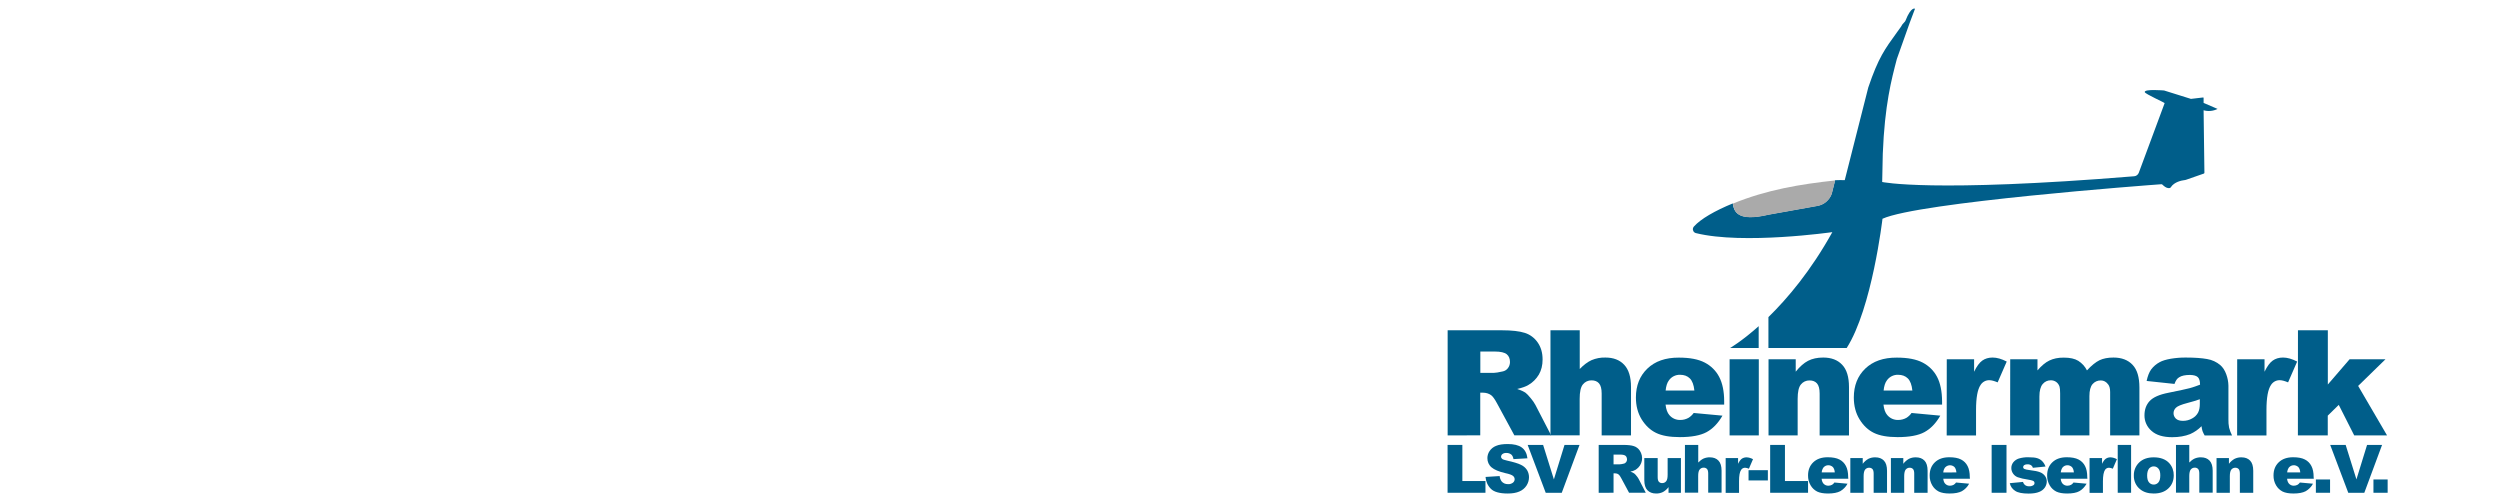 <?xml version="1.0" encoding="UTF-8" standalone="no"?>
<!-- Generator: Adobe Illustrator 23.1.0, SVG Export Plug-In . SVG Version: 6.00 Build 0)  -->

<svg
   version="1.1"
   id="Logo"
   x="0px"
   y="0px"
   viewBox="0 0 2500 500"
   xml:space="preserve"
   sodipodi:docname="briefkopf.svg"
   width="2500"
   height="500"
   inkscape:export-filename="/home/neo/Phorward/www/rheinermark/deploy/static/img/briefkopf.png"
   inkscape:export-xdpi="96"
   inkscape:export-ydpi="96"
   inkscape:version="1.1.1 (3bf5ae0d25, 2021-09-20, custom)"
   xmlns:inkscape="http://www.inkscape.org/namespaces/inkscape"
   xmlns:sodipodi="http://sodipodi.sourceforge.net/DTD/sodipodi-0.dtd"
   xmlns="http://www.w3.org/2000/svg"
   xmlns:svg="http://www.w3.org/2000/svg"><defs
   id="defs46" />
<style
   type="text/css"
   id="style2">
	.st0{fill:#005E8A;}
	.st1{fill:#AAAAAA;}
</style>
<sodipodi:namedview
   bordercolor="#666666"
   borderopacity="1"
   gridtolerance="10"
   guidetolerance="10"
   id="namedview85"
   inkscape:current-layer="Logo"
   inkscape:cx="943.30104"
   inkscape:cy="852.51718"
   inkscape:pageopacity="1"
   inkscape:pageshadow="2"
   inkscape:window-height="1056"
   inkscape:window-maximized="1"
   inkscape:window-width="2040"
   inkscape:window-x="0"
   inkscape:window-y="0"
   inkscape:zoom="0.35248556"
   objecttolerance="10"
   pagecolor="#ffffff"
   showgrid="false"
   inkscape:pagecheckerboard="0"
   width="2500px">
	</sodipodi:namedview>
<path
   id="path4"
   class="st0"
   d="m 1447.57,444.922 h 14.785 v 36.108 h 23.106 v 11.739 h -37.891 z"
   style="stroke-width:0.743" />
<path
   id="path6"
   class="st0"
   d="m 1485.535,476.944 14.116,-0.892 c 0.148,1.857 0.817,3.641 1.857,5.201 1.56,1.932 3.715,2.898 6.538,2.898 1.783,0.149 3.492,-0.446 4.904,-1.486 1.04,-0.817 1.709,-2.08 1.709,-3.418 0,-1.263 -0.594,-2.526 -1.635,-3.343 -1.114,-0.966 -3.64,-1.932 -7.578,-2.749 -6.464,-1.486 -11.145,-3.418 -13.893,-5.795 -2.749,-2.303 -4.235,-5.721 -4.161,-9.287 0,-2.452 0.743,-4.904 2.155,-6.984 1.56,-2.303 3.789,-4.161 6.464,-5.201 2.898,-1.263 6.761,-1.857 11.739,-1.857 6.092,0 10.773,1.114 13.968,3.418 3.195,2.303 5.126,5.869 5.721,10.847 l -13.968,0.817 c -0.371,-2.155 -1.115,-3.715 -2.303,-4.681 -1.412,-1.04 -3.12,-1.56 -4.904,-1.486 -1.412,-0.074 -2.749,0.297 -3.863,1.114 -0.817,0.669 -1.337,1.635 -1.337,2.675 0,0.817 0.446,1.56 1.04,2.08 0.669,0.669 2.377,1.189 4.978,1.783 6.464,1.412 11.07,2.823 13.893,4.235 2.526,1.189 4.606,2.972 6.092,5.275 1.263,2.155 1.932,4.606 1.932,7.058 0,3.046 -0.891,5.944 -2.526,8.47 -1.709,2.6 -4.235,4.681 -7.132,5.869 -3.046,1.337 -6.91,2.006 -11.516,2.006 -8.173,0 -13.819,-1.56 -16.94,-4.681 -3.195,-3.195 -5.052,-7.43 -5.349,-11.887 z"
   style="stroke-width:0.743" />
<path
   id="path8"
   class="st0"
   d="m 1527.661,444.922 h 15.454 l 10.773,34.474 10.624,-34.474 h 15.008 l -17.757,47.847 h -16.048 z"
   style="stroke-width:0.743" />
<path
   id="path10"
   class="st0"
   d="M 1598.688,492.769 V 444.922 h 24.666 c 4.532,0 8.024,0.371 10.476,1.189 2.377,0.743 4.458,2.303 5.87,4.383 4.235,6.167 2.749,14.562 -3.418,18.797 -0.223,0.149 -0.52,0.371 -0.743,0.52 -1.635,0.892 -3.343,1.56 -5.201,1.857 1.337,0.371 2.675,0.966 3.863,1.783 0.892,0.743 1.709,1.56 2.377,2.526 0.817,0.892 1.486,1.932 2.08,2.972 l 7.133,13.819 h -16.717 l -7.875,-14.636 c -0.966,-1.857 -1.857,-3.12 -2.675,-3.715 -1.04,-0.743 -2.303,-1.114 -3.64,-1.114 h -1.337 v 19.466 z m 14.859,-28.456 h 6.241 c 1.337,-0.074 2.6,-0.297 3.938,-0.669 0.966,-0.149 1.783,-0.743 2.377,-1.486 1.412,-1.932 1.189,-4.681 -0.52,-6.315 -0.966,-0.817 -2.823,-1.263 -5.498,-1.263 h -6.538 z"
   style="stroke-width:0.743" />
<path
   id="path12"
   class="st0"
   d="m 1680.934,492.769 h -12.408 v -5.647 c -1.486,2.006 -3.418,3.715 -5.572,4.904 -2.155,1.04 -4.532,1.56 -6.91,1.486 -3.641,0 -6.538,-1.114 -8.618,-3.269 -2.08,-2.155 -3.12,-5.572 -3.12,-10.104 v -22.066 h 13.373 v 19.094 c 0,2.155 0.371,3.715 1.189,4.606 0.892,0.966 2.08,1.412 3.418,1.337 1.486,0 2.972,-0.669 3.864,-1.857 1.04,-1.189 1.486,-3.418 1.486,-6.538 v -16.642 h 13.299 z"
   style="stroke-width:0.743" />
<path
   id="path14"
   class="st0"
   d="m 1684.946,444.922 h 13.299 v 17.608 c 1.56,-1.635 3.343,-3.046 5.349,-4.012 2.006,-0.817 4.161,-1.263 6.315,-1.189 3.64,0 6.464,1.114 8.544,3.269 2.08,2.155 3.12,5.572 3.12,10.104 v 21.992 h -13.373 v -19.094 c 0,-2.155 -0.371,-3.715 -1.189,-4.606 -0.891,-0.966 -2.155,-1.412 -3.418,-1.337 -1.486,-0.074 -2.972,0.669 -3.938,1.857 -1.04,1.263 -1.486,3.418 -1.486,6.538 v 16.642 h -13.299 z"
   style="stroke-width:0.743" />
<path
   id="path16"
   class="st0"
   d="m 1725.586,458.073 h 12.482 v 5.721 c 1.189,-2.452 2.452,-4.161 3.715,-5.052 1.412,-0.966 3.046,-1.412 4.755,-1.412 2.229,0.074 4.458,0.743 6.464,1.857 l -4.086,9.51 c -1.189,-0.52 -2.452,-0.892 -3.715,-0.966 -1.635,-0.074 -3.195,0.743 -4.086,2.155 -1.412,2.006 -2.08,5.795 -2.08,11.367 v 11.59 h -13.373 v -34.771 z"
   style="stroke-width:0.743" />
<path
   id="path18"
   class="st0"
   d="m 1748.544,470.183 h 19.317 v 10.253 h -19.317 z"
   style="stroke-width:0.743" />
<path
   id="path20"
   class="st0"
   d="m 1770.164,444.922 h 14.785 v 36.108 h 23.106 v 11.739 h -37.891 z"
   style="stroke-width:0.743" />
<path
   id="path22"
   class="st0"
   d="m 1848.324,478.727 h -26.672 c 0.074,1.709 0.669,3.418 1.709,4.755 1.263,1.486 3.12,2.303 5.052,2.229 1.337,0 2.6,-0.371 3.715,-0.966 0.891,-0.594 1.709,-1.337 2.303,-2.229 l 13.076,1.189 c -1.635,3.12 -4.161,5.721 -7.281,7.504 -2.823,1.486 -6.91,2.303 -12.185,2.303 -4.606,0 -8.247,-0.669 -10.847,-1.932 -2.749,-1.412 -4.978,-3.492 -6.538,-6.167 -1.783,-2.972 -2.675,-6.464 -2.6,-9.956 0,-5.424 1.709,-9.807 5.201,-13.15 3.492,-3.343 8.247,-5.052 14.414,-5.052 4.978,0 8.841,0.743 11.739,2.229 2.823,1.412 5.127,3.715 6.538,6.538 1.486,2.823 2.229,6.538 2.229,11.144 z m -13.522,-6.315 c -0.223,-2.6 -0.966,-4.383 -2.08,-5.498 -2.675,-2.377 -6.761,-2.229 -9.139,0.446 -0.074,0.149 -0.223,0.223 -0.297,0.371 -0.891,1.412 -1.486,2.972 -1.56,4.681 z"
   style="stroke-width:0.743" />
<path
   id="path24"
   class="st0"
   d="m 1850.33,458.073 h 12.408 v 5.721 c 1.486,-2.006 3.418,-3.715 5.646,-4.978 2.155,-1.04 4.532,-1.56 6.91,-1.486 3.715,0 6.538,1.114 8.618,3.269 2.08,2.155 3.12,5.572 3.12,10.179 v 21.992 h -13.373 v -19.094 c 0,-2.155 -0.371,-3.715 -1.189,-4.606 -0.892,-0.966 -2.155,-1.412 -3.418,-1.337 -1.486,-0.074 -2.972,0.669 -3.938,1.857 -0.966,1.263 -1.486,3.418 -1.486,6.538 v 16.642 h -13.299 z"
   style="stroke-width:0.743" />
<path
   id="path26"
   class="st0"
   d="m 1890.896,458.073 h 12.408 v 5.721 c 1.486,-2.006 3.418,-3.715 5.646,-4.978 2.155,-1.04 4.532,-1.56 6.91,-1.486 3.715,0 6.538,1.114 8.618,3.269 2.08,2.155 3.12,5.572 3.12,10.179 v 21.992 h -13.373 v -19.094 c 0,-2.155 -0.371,-3.715 -1.189,-4.606 -0.892,-0.966 -2.155,-1.412 -3.418,-1.337 -1.486,-0.074 -2.972,0.669 -3.938,1.857 -0.966,1.263 -1.486,3.418 -1.486,6.538 v 16.642 h -13.299 z"
   style="stroke-width:0.743" />
<path
   id="path28"
   class="st0"
   d="m 1969.947,478.727 h -26.672 c 0.223,2.155 0.817,3.715 1.709,4.755 1.263,1.486 3.12,2.303 5.052,2.229 1.337,0 2.6,-0.371 3.715,-0.966 0.892,-0.594 1.709,-1.337 2.303,-2.229 l 13.076,1.189 c -1.635,3.12 -4.161,5.721 -7.281,7.504 -2.823,1.486 -6.91,2.303 -12.185,2.303 -4.606,0 -8.247,-0.669 -10.847,-1.932 -2.749,-1.412 -4.978,-3.492 -6.538,-6.167 -1.783,-2.972 -2.675,-6.464 -2.6,-9.956 0,-5.424 1.709,-9.807 5.201,-13.15 3.492,-3.343 8.247,-5.052 14.414,-5.052 4.978,0 8.841,0.743 11.739,2.229 2.823,1.412 5.127,3.715 6.538,6.538 1.486,2.823 2.229,6.538 2.229,11.144 z m -13.522,-6.315 c -0.297,-2.6 -0.966,-4.383 -2.08,-5.498 -2.675,-2.377 -6.761,-2.155 -9.213,0.52 -0.074,0.149 -0.223,0.223 -0.297,0.371 -0.891,1.412 -1.486,2.972 -1.56,4.681 z"
   style="stroke-width:0.743" />
<path
   id="path30"
   class="st0"
   d="m 1991.642,444.922 h 14.859 v 47.847 h -14.859 z"
   style="stroke-width:0.743" />
<path
   id="path32"
   class="st0"
   d="m 2009.77,483.185 13.225,-1.263 c 0.371,1.337 1.189,2.526 2.303,3.343 1.189,0.743 2.526,1.114 3.938,1.04 1.486,0.074 2.897,-0.297 4.161,-1.114 0.743,-0.446 1.114,-1.263 1.114,-2.155 0,-0.966 -0.594,-1.857 -1.486,-2.229 -0.743,-0.371 -2.6,-0.817 -5.721,-1.337 -3.269,-0.446 -6.464,-1.189 -9.584,-2.229 -1.783,-0.669 -3.418,-1.932 -4.532,-3.492 -1.189,-1.635 -1.857,-3.566 -1.857,-5.572 -0.074,-2.155 0.669,-4.235 2.006,-5.944 1.412,-1.709 3.343,-3.046 5.498,-3.715 3.046,-0.892 6.241,-1.337 9.361,-1.263 4.161,0 7.207,0.297 9.139,0.966 1.857,0.594 3.566,1.56 4.904,2.972 1.486,1.56 2.6,3.418 3.269,5.349 l -12.63,1.263 c -0.223,-0.966 -0.817,-1.857 -1.635,-2.452 -1.115,-0.743 -2.452,-1.114 -3.789,-1.04 -1.189,-0.074 -2.303,0.223 -3.269,0.817 -0.669,0.446 -1.04,1.189 -1.04,1.932 0,0.817 0.52,1.635 1.337,1.932 0.892,0.446 2.749,0.817 5.721,1.189 4.383,0.52 7.727,1.189 9.882,2.08 2.006,0.743 3.715,2.08 4.978,3.789 1.115,1.56 1.709,3.492 1.709,5.424 0,2.08 -0.669,4.086 -1.783,5.869 -1.412,2.08 -3.418,3.641 -5.721,4.532 -2.6,1.114 -6.167,1.709 -10.624,1.709 -6.315,0 -10.847,-0.892 -13.522,-2.749 -2.823,-1.783 -4.681,-4.532 -5.349,-7.653 z"
   style="stroke-width:0.743" />
<path
   id="path34"
   class="st0"
   d="m 2087.41,478.727 h -26.672 c 0.074,1.709 0.669,3.418 1.709,4.755 1.263,1.486 3.12,2.303 5.052,2.229 1.337,0 2.6,-0.371 3.715,-0.966 0.892,-0.594 1.709,-1.337 2.303,-2.229 l 13.076,1.189 c -2.006,3.492 -4.458,5.944 -7.281,7.504 -2.823,1.56 -6.91,2.303 -12.185,2.303 -4.606,0 -8.173,-0.669 -10.847,-1.932 -2.749,-1.412 -4.978,-3.492 -6.538,-6.167 -1.783,-2.972 -2.675,-6.464 -2.6,-9.956 0,-5.424 1.709,-9.807 5.201,-13.15 3.492,-3.343 8.247,-5.052 14.414,-5.052 4.978,0 8.841,0.743 11.739,2.229 2.823,1.412 5.126,3.715 6.538,6.538 1.486,2.823 2.229,6.538 2.229,11.144 z m -13.522,-6.315 c -0.223,-2.6 -0.966,-4.383 -2.08,-5.498 -2.675,-2.377 -6.761,-2.229 -9.139,0.446 -0.074,0.149 -0.223,0.223 -0.297,0.371 -0.892,1.412 -1.486,2.972 -1.56,4.681 z"
   style="stroke-width:0.743" />
<path
   id="path36"
   class="st0"
   d="m 2089.564,458.073 h 12.482 v 5.721 c 1.189,-2.452 2.452,-4.161 3.715,-5.052 1.412,-0.966 3.046,-1.412 4.681,-1.412 2.229,0.074 4.458,0.743 6.464,1.857 l -4.086,9.51 c -1.189,-0.52 -2.452,-0.892 -3.715,-0.966 -1.635,-0.074 -3.195,0.743 -4.086,2.155 -1.337,2.006 -2.08,5.795 -2.08,11.367 v 11.59 h -13.373 z"
   style="stroke-width:0.743" />
<path
   id="path38"
   class="st0"
   d="m 2117.723,444.922 h 13.373 v 47.847 h -13.373 z"
   style="stroke-width:0.743" />
<path
   id="path40"
   class="st0"
   d="m 2133.845,475.533 c -0.149,-4.904 1.783,-9.659 5.349,-13.076 3.566,-3.418 8.396,-5.126 14.488,-5.126 6.91,0 12.185,2.006 15.751,6.018 2.897,3.343 4.383,7.578 4.309,11.962 0,5.349 -1.783,9.733 -5.349,13.076 -3.566,3.418 -8.47,5.126 -14.711,5.126 -5.572,0 -10.104,-1.412 -13.522,-4.235 -4.161,-3.269 -6.464,-8.395 -6.315,-13.745 z m 13.299,0 c 0,3.12 0.594,5.349 1.857,6.835 2.155,2.6 6.018,2.972 8.618,0.817 0.297,-0.223 0.52,-0.52 0.817,-0.817 1.263,-1.486 1.857,-3.789 1.857,-7.058 0,-3.046 -0.594,-5.275 -1.857,-6.687 -1.114,-1.412 -2.823,-2.229 -4.606,-2.229 -1.857,-0.074 -3.641,0.817 -4.829,2.229 -1.189,1.56 -1.857,3.863 -1.857,6.91 z"
   style="stroke-width:0.743" />
<path
   id="path42"
   class="st0"
   d="m 2175.971,444.922 h 13.299 v 17.608 c 1.56,-1.635 3.343,-3.046 5.424,-4.012 2.006,-0.817 4.161,-1.263 6.315,-1.189 3.641,0 6.464,1.114 8.544,3.269 2.08,2.229 3.12,5.572 3.12,10.104 v 21.992 H 2199.3 v -19.094 c 0,-2.155 -0.371,-3.715 -1.189,-4.606 -0.892,-0.966 -2.155,-1.412 -3.418,-1.337 -1.486,-0.074 -2.972,0.669 -3.938,1.857 -0.966,1.263 -1.486,3.418 -1.486,6.538 v 16.642 h -13.299 z"
   style="stroke-width:0.743" />
<path
   id="path44"
   class="st0"
   d="m 2216.537,458.073 h 12.408 v 5.721 c 1.486,-2.006 3.418,-3.715 5.646,-4.978 2.155,-1.04 4.532,-1.56 6.91,-1.486 3.641,0 6.538,1.114 8.618,3.269 2.08,2.155 3.12,5.572 3.12,10.179 v 21.992 h -13.373 v -19.094 c 0,-2.155 -0.371,-3.715 -1.189,-4.606 -0.892,-0.966 -2.155,-1.412 -3.418,-1.337 -1.486,-0.074 -2.972,0.669 -3.938,1.857 -0.966,1.263 -1.486,3.418 -1.486,6.538 v 16.642 h -13.299 z"
   style="stroke-width:0.743" />
<path
   id="path46"
   class="st0"
   d="m 2313.791,478.727 h -26.672 c 0.074,1.709 0.669,3.418 1.709,4.755 1.263,1.486 3.12,2.303 5.052,2.229 1.337,0 2.6,-0.371 3.715,-0.966 0.891,-0.594 1.709,-1.337 2.303,-2.229 l 13.076,1.189 c -1.635,3.12 -4.161,5.721 -7.281,7.504 -2.823,1.486 -6.91,2.303 -12.185,2.303 -4.606,0 -8.247,-0.669 -10.847,-1.932 -2.749,-1.412 -4.978,-3.492 -6.538,-6.167 -1.783,-2.972 -2.675,-6.464 -2.6,-9.956 0,-5.424 1.709,-9.807 5.201,-13.15 3.492,-3.343 8.247,-5.052 14.414,-5.052 4.978,0 8.841,0.743 11.739,2.229 2.823,1.412 5.127,3.715 6.538,6.538 1.486,2.823 2.229,6.538 2.229,11.144 z m -13.522,-6.315 c -0.223,-2.6 -0.966,-4.383 -2.08,-5.498 -2.675,-2.377 -6.761,-2.229 -9.138,0.446 -0.074,0.149 -0.223,0.223 -0.297,0.371 -0.891,1.412 -1.486,2.972 -1.56,4.681 z"
   style="stroke-width:0.743" />
<path
   id="path48"
   class="st0"
   d="m 2315.871,479.47 h 14.191 v 13.299 h -14.191 z"
   style="stroke-width:0.743" />
<path
   id="path50"
   class="st0"
   d="m 2330.21,444.922 h 15.454 l 10.773,34.474 10.624,-34.474 h 15.008 l -17.757,47.847 h -16.048 z"
   style="stroke-width:0.743" />
<path
   id="path52"
   class="st0"
   d="m 2373.451,479.47 h 14.191 v 13.299 h -14.191 z"
   style="stroke-width:0.743" />
<path
   id="path54"
   class="st0"
   d="M 1447.644,435.412 V 330.283 h 54.162 c 10.03,0 17.683,0.892 23.032,2.6 5.201,1.635 9.733,5.052 12.853,9.584 3.269,4.681 4.904,10.327 4.904,17.014 0,5.869 -1.263,10.847 -3.715,15.082 -2.526,4.235 -6.018,7.801 -10.253,10.253 -2.749,1.709 -6.612,3.046 -11.442,4.161 3.863,1.263 6.687,2.6 8.47,3.863 1.189,0.892 2.897,2.675 5.201,5.498 1.709,2.006 3.269,4.235 4.532,6.538 l 15.751,30.462 h -36.777 l -17.385,-32.096 c -2.229,-4.161 -4.161,-6.835 -5.869,-8.098 -2.303,-1.635 -5.127,-2.452 -7.95,-2.452 h -2.898 v 42.646 z m 32.69,-62.558 h 13.671 c 1.486,0 4.383,-0.446 8.618,-1.412 2.08,-0.371 4.012,-1.56 5.275,-3.269 1.337,-1.709 2.08,-3.863 2.08,-6.092 0,-3.418 -1.04,-6.018 -3.195,-7.801 -2.155,-1.783 -6.167,-2.749 -12.11,-2.749 h -14.339 z"
   style="stroke-width:0.743" />
<path
   id="path56"
   class="st0"
   d="m 1550.544,330.283 h 29.198 v 38.708 c 3.938,-4.086 7.875,-7.058 11.813,-8.841 4.383,-1.857 9.139,-2.749 13.893,-2.6 7.95,0 14.191,2.377 18.723,7.207 4.532,4.829 6.835,12.185 6.835,22.215 v 48.441 h -29.347 v -41.903 c 0,-4.755 -0.891,-8.173 -2.675,-10.179 -1.783,-2.006 -4.235,-2.972 -7.43,-2.972 -3.343,-0.074 -6.538,1.412 -8.618,4.012 -2.229,2.675 -3.269,7.504 -3.269,14.413 v 36.554 h -29.198 V 330.283 Z"
   style="stroke-width:0.743" />
<path
   id="path58"
   class="st0"
   d="m 1724.101,404.579 h -58.545 c 0.52,4.681 1.783,8.173 3.789,10.476 2.749,3.269 6.761,5.052 11.07,4.904 2.897,0 5.646,-0.743 8.173,-2.155 2.006,-1.263 3.715,-2.898 5.126,-4.829 l 28.753,2.675 c -4.383,7.653 -9.733,13.15 -15.899,16.494 -6.241,3.343 -15.156,4.978 -26.747,4.978 -10.104,0 -17.98,-1.412 -23.775,-4.235 -5.795,-2.823 -10.55,-7.355 -14.414,-13.522 -3.789,-6.167 -5.721,-13.448 -5.721,-21.843 0,-11.887 3.789,-21.546 11.442,-28.901 7.652,-7.355 18.128,-11.07 31.576,-10.996 10.922,0 19.466,1.635 25.855,4.978 6.167,3.195 11.219,8.173 14.413,14.339 3.269,6.241 4.978,14.413 4.978,24.444 v 3.195 z m -29.718,-14.042 c -0.594,-5.647 -2.08,-9.659 -4.532,-12.11 -2.452,-2.452 -5.721,-3.641 -9.733,-3.641 -4.383,-0.149 -8.618,1.932 -11.145,5.498 -1.783,2.303 -2.897,5.721 -3.343,10.253 z"
   style="stroke-width:0.743" />
<rect
   id="rect60"
   x="1729.599"
   y="359.259"
   class="st0"
   width="29.198"
   height="76.154"
   style="stroke-width:0.743" />
<path
   id="path62"
   class="st0"
   d="m 1768.53,359.259 h 27.192 v 12.407 c 4.086,-5.052 8.173,-8.693 12.333,-10.847 4.161,-2.155 9.213,-3.269 15.156,-3.269 8.098,0 14.414,2.377 18.946,7.207 4.606,4.829 6.835,12.259 6.835,22.289 v 48.441 h -29.347 v -41.903 c 0,-4.755 -0.892,-8.173 -2.675,-10.179 -1.783,-2.006 -4.235,-2.972 -7.43,-2.972 -3.343,-0.074 -6.538,1.412 -8.618,4.012 -2.229,2.675 -3.269,7.504 -3.269,14.413 v 36.554 h -29.124 z"
   style="stroke-width:0.743" />
<path
   id="path64"
   class="st0"
   d="m 1942.012,404.579 h -58.545 c 0.52,4.681 1.783,8.173 3.789,10.476 2.749,3.269 6.761,5.052 11.07,4.904 2.898,0 5.647,-0.743 8.173,-2.155 2.006,-1.263 3.715,-2.898 5.052,-4.829 l 28.753,2.675 c -4.383,7.653 -9.733,13.15 -15.899,16.494 -6.167,3.343 -15.156,4.978 -26.747,4.978 -10.104,0 -17.98,-1.412 -23.775,-4.235 -5.795,-2.823 -10.55,-7.355 -14.339,-13.522 -3.789,-6.167 -5.721,-13.448 -5.721,-21.843 0,-11.887 3.789,-21.546 11.442,-28.901 7.652,-7.355 18.128,-11.07 31.576,-10.996 10.922,0 19.466,1.635 25.855,4.978 6.167,3.195 11.219,8.173 14.414,14.339 3.269,6.241 4.904,14.413 4.978,24.444 v 3.195 z m -29.644,-14.042 c -0.594,-5.647 -2.08,-9.659 -4.532,-12.11 -2.452,-2.452 -5.721,-3.641 -9.733,-3.641 -4.383,-0.149 -8.618,1.932 -11.144,5.498 -1.783,2.303 -2.898,5.721 -3.343,10.253 z"
   style="stroke-width:0.743" />
<path
   id="path66"
   class="st0"
   d="m 1946.767,359.259 h 27.341 v 12.482 c 2.6,-5.424 5.349,-9.138 8.173,-11.144 2.823,-2.006 6.241,-3.046 10.327,-3.046 4.309,0 8.99,1.337 14.116,4.012 l -9.064,20.803 c -3.418,-1.412 -6.167,-2.155 -8.173,-2.155 -3.64,-0.149 -6.984,1.709 -8.915,4.755 -3.046,4.458 -4.532,12.779 -4.532,24.964 v 25.558 h -29.347 z"
   style="stroke-width:0.743" />
<path
   id="path68"
   class="st0"
   d="m 2010.216,359.259 h 27.267 v 11.144 c 3.938,-4.606 7.875,-7.95 11.887,-9.881 4.012,-1.932 8.841,-2.972 14.488,-2.898 6.092,0 10.921,1.04 14.414,3.195 3.715,2.377 6.761,5.647 8.693,9.584 4.606,-4.978 8.767,-8.321 12.556,-10.179 3.789,-1.783 8.396,-2.675 13.968,-2.675 8.173,0 14.562,2.452 19.094,7.281 4.606,4.829 6.835,12.407 6.835,22.735 v 47.847 h -29.273 v -43.389 c 0,-3.418 -0.669,-6.018 -2.006,-7.653 -1.932,-2.6 -4.383,-3.938 -7.281,-3.938 -3.195,-0.074 -6.241,1.263 -8.321,3.715 -2.08,2.452 -3.12,6.464 -3.12,11.962 v 39.303 h -29.273 v -41.903 c 0,-3.343 -0.223,-5.647 -0.594,-6.835 -0.594,-1.857 -1.709,-3.492 -3.195,-4.606 -1.56,-1.189 -3.492,-1.783 -5.424,-1.783 -3.195,-0.074 -6.241,1.337 -8.247,3.789 -2.155,2.526 -3.269,6.687 -3.269,12.482 v 38.857 h -29.273 z"
   style="stroke-width:0.743" />
<path
   id="path70"
   class="st0"
   d="m 2174.485,383.925 -27.861,-2.972 c 1.04,-4.829 2.526,-8.693 4.532,-11.516 2.303,-3.046 5.201,-5.498 8.544,-7.281 2.675,-1.486 6.389,-2.6 11.07,-3.418 5.052,-0.817 10.104,-1.263 15.231,-1.189 8.767,0 15.751,0.52 21.1,1.486 4.904,0.817 9.51,2.898 13.299,6.167 2.452,2.155 4.458,5.201 5.869,9.138 1.337,3.641 2.08,7.43 2.155,11.293 v 33.656 c -0.074,2.823 0.149,5.647 0.669,8.395 0.669,2.675 1.709,5.275 2.972,7.801 h -27.415 c -0.817,-1.412 -1.56,-2.898 -2.155,-4.458 -0.446,-1.56 -0.817,-3.195 -0.966,-4.829 -3.269,3.343 -7.132,6.018 -11.367,7.875 -5.201,2.08 -11.145,3.12 -17.98,3.12 -9.064,0 -15.974,-2.08 -20.654,-6.315 -4.532,-3.863 -7.133,-9.584 -7.058,-15.528 0,-5.795 1.709,-10.55 5.127,-14.265 3.418,-3.715 9.659,-6.538 18.797,-8.321 10.922,-2.229 18.054,-3.715 21.323,-4.606 3.492,-0.966 6.91,-2.155 10.327,-3.492 0,-3.566 -0.743,-6.092 -2.229,-7.504 -1.486,-1.412 -4.086,-2.155 -7.801,-2.229 -4.755,0 -8.396,0.743 -10.773,2.303 -2.08,1.114 -3.566,3.343 -4.755,6.687 z m 25.335,15.305 c -4.012,1.412 -8.173,2.675 -12.556,3.789 -5.944,1.56 -9.733,3.12 -11.293,4.681 -3.046,2.823 -3.269,7.504 -0.446,10.55 0.149,0.149 0.297,0.297 0.446,0.446 1.635,1.486 3.938,2.155 7.058,2.155 3.195,0 6.315,-0.817 9.064,-2.377 2.526,-1.337 4.606,-3.343 5.944,-5.795 1.189,-2.303 1.783,-5.201 1.783,-8.841 z"
   style="stroke-width:0.743" />
<path
   id="path72"
   class="st0"
   d="m 2237.191,359.259 h 27.341 v 12.482 c 2.6,-5.424 5.349,-9.138 8.173,-11.144 2.823,-2.006 6.241,-3.046 10.327,-3.046 4.309,0 8.99,1.337 14.116,4.012 l -9.064,20.803 c -3.418,-1.412 -6.167,-2.155 -8.173,-2.155 -3.64,-0.149 -6.984,1.709 -8.915,4.755 -3.046,4.458 -4.532,12.779 -4.532,24.964 v 25.558 h -29.347 z"
   style="stroke-width:0.743" />
<path
   id="path74"
   class="st0"
   d="m 2297.966,330.283 h 29.867 v 54.236 l 21.769,-25.261 h 35.885 l -27.341,26.672 28.901,49.481 h -32.839 l -15.454,-30.536 -10.996,10.773 v 19.763 h -29.867 z"
   style="stroke-width:0.743" />
<g
   id="g82"
   transform="matrix(0.744,0,0,0.744,1374.254,7.818)">
	<path
   id="path78_3_"
   inkscape:connector-curvature="0"
   class="st0"
   d="m 516.7,457.2 h -38.4 c 0,0 15.5,-8.9 38.4,-29.3 z" />
	<path
   id="path78_2_"
   inkscape:connector-curvature="0"
   class="st0"
   d="m 529.8,415.7 c 25.5,-24.9 57,-62.1 85.9,-114.2 0,0 -119.8,17.1 -183.4,1.3 -2.9,-0.7 -4.6,-3.7 -3.9,-6.5 0.2,-0.8 0.6,-1.6 1.2,-2.3 9.1,-10.2 28.2,-21.2 52.3,-31.1 0,0.1 0,0.2 0,0.2 1.7,9.2 4.3,25.2 48.1,14.8 l 65.7,-11.8 c 8.8,-1.6 16.1,-7.8 19.1,-16.2 l 4.6,-18.2 c 4.4,-0.2 8.8,-0.2 13,-0.1 L 664,107.1 c 13.7,-40.5 22.6,-52 38.3,-73.8 3.2,-4.4 5.4,-7.5 5.4,-7.5 1.3,-2.6 3,-4.8 5.1,-6.8 0.5,-0.4 0.8,-1 1.1,-1.5 7.9,-20 12.9,-16.2 12.9,-16.2 l -7.1,18.8 -17.3,48.7 c 0,0 0,0 0,0 -7.2,27.5 -16.3,61.4 -18.9,127.4 l -0.8,37.9 c 0,0 65.9,14.6 338.7,-7.7 2.8,-0.2 5.2,-2.1 6.2,-4.7 l 34.7,-93.5 c 1.2,-0.4 -26.1,-12.3 -26.7,-14.9 -0.9,-4.5 26,-2.2 26,-2.2 l 36.1,11.3 16.3,-1.9 c 0.3,0 0.7,0.2 0.7,0.5 v 0.1 6.7 l 18.8,8.1 c -5.8,2.9 -12.6,3.6 -18.8,1.8 l 1.1,84 c 0,0.5 -0.3,0.9 -0.8,1.1 l -23.8,8.3 c -0.7,0.3 -1.5,0.4 -2.3,0.5 -3.3,0.4 -13.6,2.2 -18.3,9.6 -0.3,0.5 -0.8,0.8 -1.3,1 -1.5,0.4 -4.9,0.5 -9.9,-4.5 -0.4,-0.4 -0.9,-0.6 -1.4,-0.6 -18.3,1.3 -326.2,24.3 -374.9,46.4 0,0 -14,120.2 -48.1,173.7 H 529.8 Z" />
</g>
<path
   id="path78_4_"
   inkscape:connector-curvature="0"
   class="st1"
   d="m 1732.868,203.608 c 0,0.074 0,0.149 0,0.149 1.263,6.835 3.195,18.723 35.811,10.996 l 48.887,-8.767 c 6.538,-1.189 11.962,-5.795 14.191,-12.036 l 3.418,-13.522 c -34.548,3.715 -68.427,9.287 -102.306,23.18 z"
   style="stroke-width:0.743" />
</svg>
